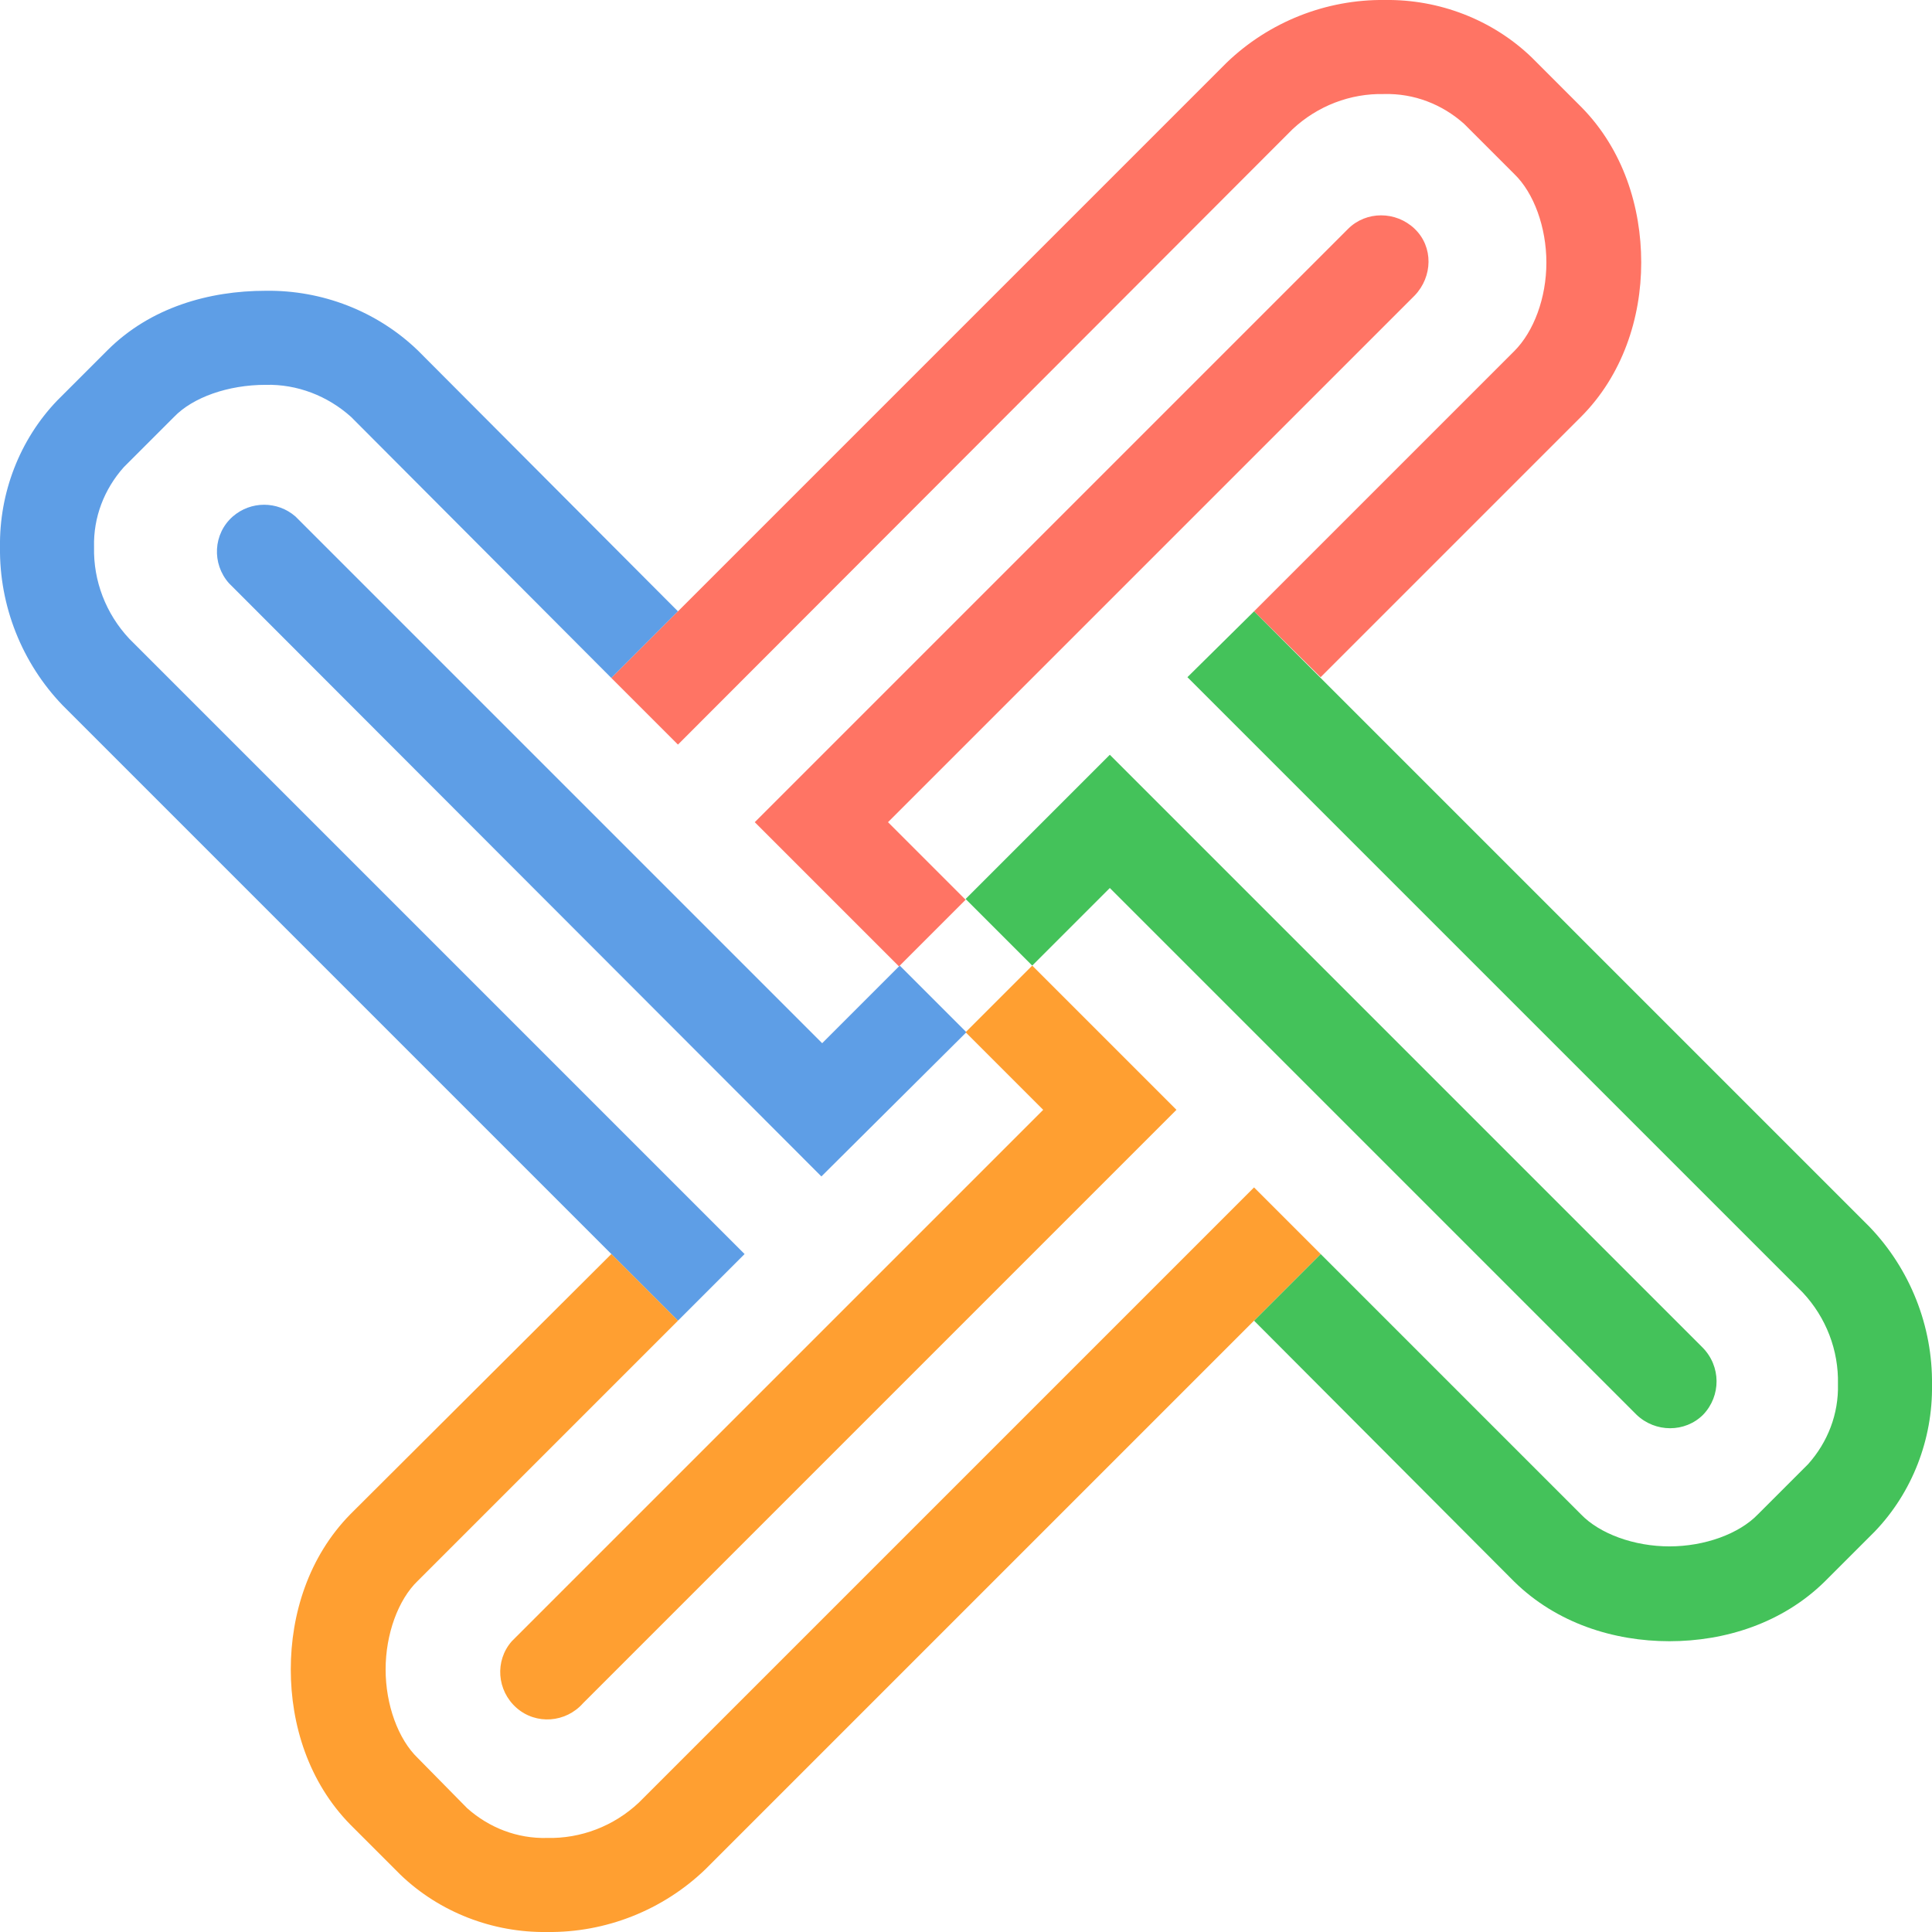 <svg xmlns="http://www.w3.org/2000/svg" xmlns:xlink="http://www.w3.org/1999/xlink" id="layer" x="0" y="0" version="1.1" viewBox="0 0 246.5 246.5" xml:space="preserve" style="enable-background:new 0 0 246.5 246.5"><style type="text/css">.st0{fill:#5e9ee6}.st1{fill:#ff7464}.st2{fill:#44c25a}.st3{fill:#ff9f31}</style><path id="blue" d="M44.8,53.2c-3-2.7-6.9-4.2-10.9-4.1c-4.8,0-9.3,1.6-11.7,4.1l-6.4,6.4c-2.5,2.8-3.9,6.4-3.8,10.2	c-0.1,4.3,1.5,8.5,4.5,11.7L95,160l-8.5,8.5L8,90c-5.2-5.4-8.1-12.7-8-20.2c-0.1-6.9,2.5-13.7,7.3-18.7l6.4-6.4	c5.5-5.5,13-7.6,20.2-7.6c7.2-0.1,14.2,2.6,19.4,7.6L86.5,78L78,86.5L44.8,53.2z M104.8,150.1L29.2,74.4c-2.2-2.5-2-6.3,0.5-8.5	c2.3-2,5.7-2,8,0l67.2,67.2l9.9-9.9l8.5,8.5L104.8,150.1L104.8,150.1z" class="st0"/><path id="red" d="M201.7,53.2l-33.2,33.2L160,78l33.2-33.2c2.5-2.5,4.1-6.8,4.1-11.3s-1.6-8.9-4.1-11.3l-6.4-6.4	c-2.8-2.5-6.4-3.9-10.2-3.8c-4.3-0.1-8.5,1.5-11.7,4.5L86.5,95L78,86.5L156.5,8c5.4-5.2,12.7-8.1,20.2-8c6.9-0.1,13.7,2.5,18.7,7.3	l6.4,6.4c5.3,5.4,7.6,12.7,7.6,19.8S207,47.9,201.7,53.2z M180.5,37.7l-67.2,67.2l9.9,9.9l-8.5,8.5l-18.4-18.4L172,29.2	c2.3-2.3,6.1-2.3,8.5,0S182.8,35.3,180.5,37.7L180.5,37.7L180.5,37.7z" class="st1"/><path id="green" d="M239.2,195.4l-6.4,6.4c-5.4,5.3-12.7,7.6-19.8,7.6s-14.4-2.3-19.8-7.6L160,168.5l8.5-8.5l33.2,33.2	c2.4,2.5,6.8,4.1,11.3,4.1s8.9-1.6,11.3-4.1l6.4-6.4c2.5-2.8,3.9-6.4,3.8-10.2c0.1-4.3-1.5-8.5-4.5-11.7l-78.5-78.5L160,78	l78.5,78.5c5.2,5.4,8.1,12.7,8,20.2C246.6,183.6,244,190.4,239.2,195.4L239.2,195.4z M217.3,180.5c-2.3,2.3-6.1,2.3-8.5,0	l-67.2-67.2l-9.9,9.9l-8.5-8.5l18.4-18.4l75.6,75.6C219.6,174.3,219.6,178.1,217.3,180.5C217.3,180.5,217.3,180.5,217.3,180.5	L217.3,180.5z" class="st2"/><path id="oringe" d="M59.6,230.7c2.8,2.5,6.4,3.9,10.2,3.8c4.3,0.1,8.5-1.5,11.7-4.5l78.5-78.5l8.5,8.5L90,238.5	c-5.4,5.2-12.7,8.1-20.2,8c-6.9,0.1-13.7-2.5-18.7-7.3l-6.4-6.4c-5.3-5.4-7.6-12.7-7.6-19.8s2.3-14.4,7.6-19.8L78,160l8.5,8.5	l-33.2,33.2c-2.5,2.4-4.1,6.8-4.1,11.3s1.6,8.9,4.1,11.3L59.6,230.7L59.6,230.7z M74.4,217.3c-2.2,2.5-6,2.8-8.5,0.6s-2.8-6-0.6-8.5	c0.2-0.2,0.4-0.4,0.6-0.6l67.2-67.2l-9.9-9.9l8.5-8.5l18.4,18.4L74.4,217.3z" class="st3"/></svg>